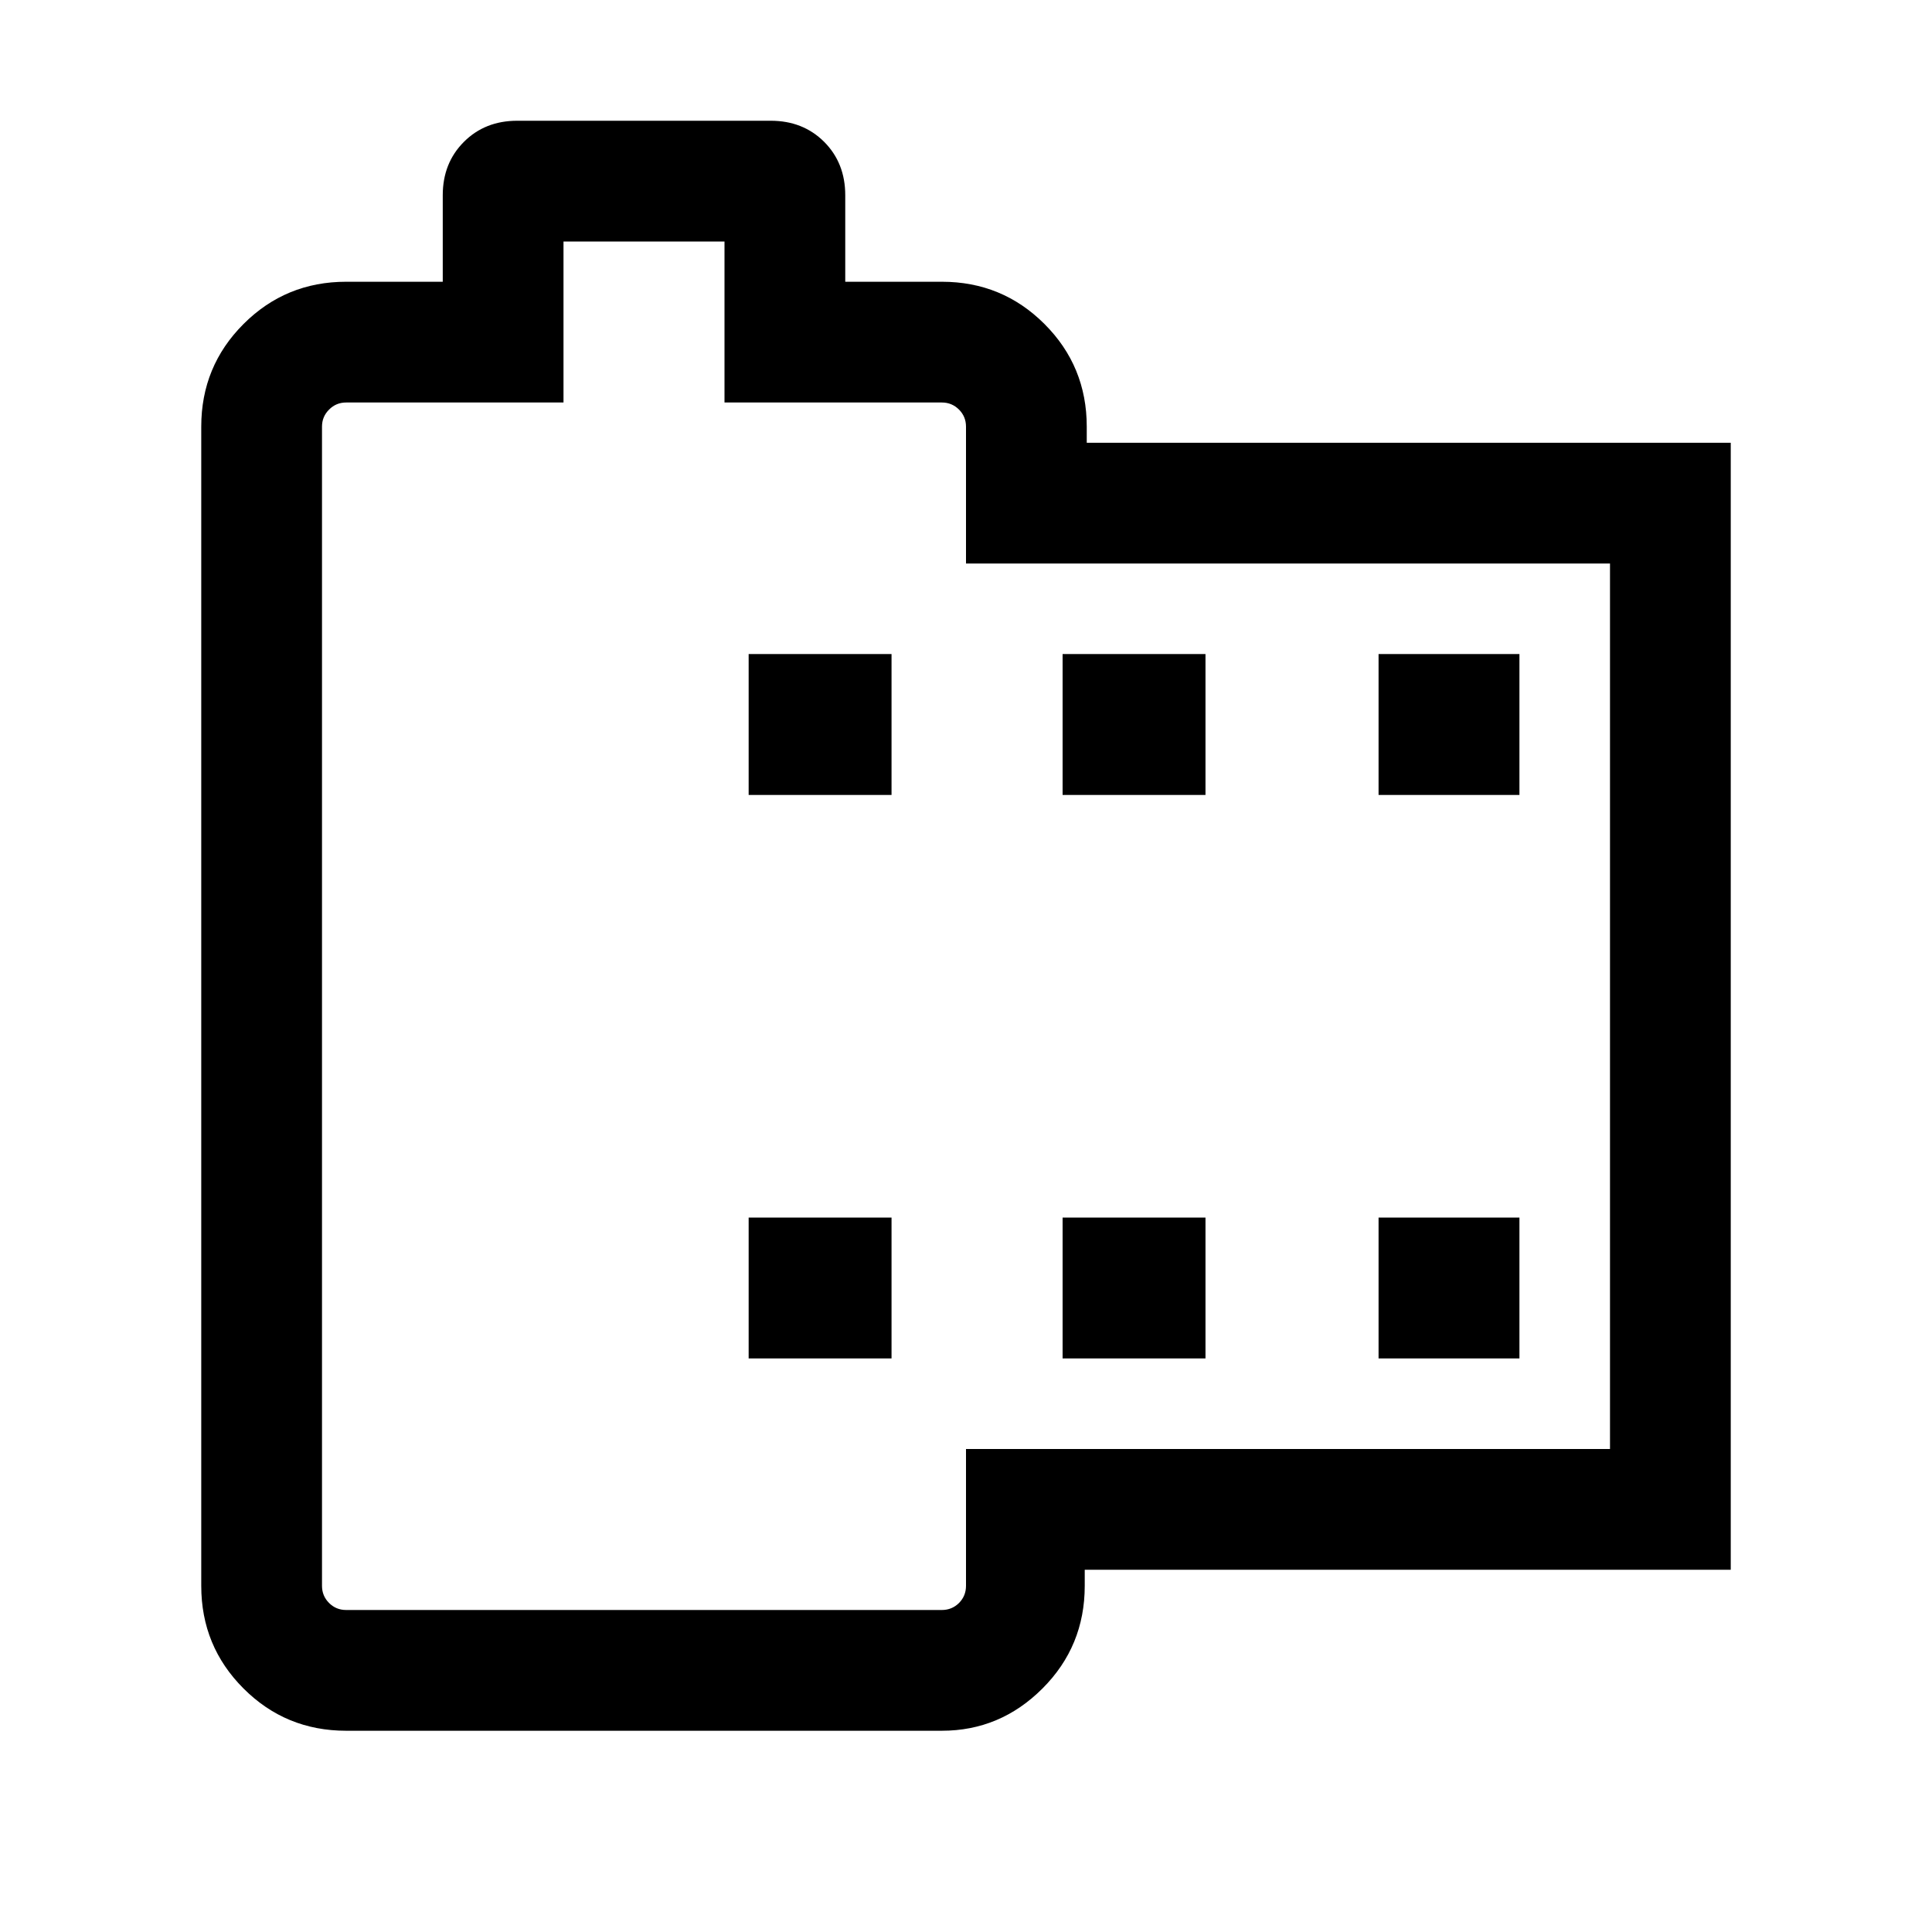 <svg xmlns="http://www.w3.org/2000/svg" height="24" width="24"><path d="M21.5 19.5H13.475V19.7Q13.475 20.45 12.95 20.975Q12.425 21.5 11.7 21.5H4.3Q3.55 21.5 3.025 20.975Q2.5 20.45 2.5 19.7V5.3Q2.5 4.55 3.025 4.025Q3.55 3.5 4.3 3.5H5.5V2.425Q5.5 2.025 5.763 1.762Q6.025 1.5 6.425 1.5H9.575Q9.975 1.5 10.238 1.762Q10.5 2.025 10.5 2.425V3.5H11.7Q12.45 3.5 12.975 4.025Q13.5 4.55 13.5 5.3V5.5H21.5ZM20 18V7H12V5.3Q12 5.175 11.913 5.088Q11.825 5 11.7 5H9V3H7V5H4.3Q4.175 5 4.088 5.088Q4 5.175 4 5.3V19.7Q4 19.825 4.088 19.913Q4.175 20 4.3 20H11.7Q11.825 20 11.913 19.913Q12 19.825 12 19.7V18ZM9.3 16.875H11.075V15.125H9.3ZM9.3 9.875H11.075V8.125H9.3ZM13.2 16.875H14.975V15.125H13.2ZM13.2 9.875H14.975V8.125H13.2ZM17.125 16.875H18.875V15.125H17.125ZM17.125 9.875H18.875V8.125H17.125ZM12 11.5Q12 11.5 12 11.5Q12 11.5 12 11.5Q12 11.5 12 11.5Q12 11.5 12 11.5Q12 11.5 12 11.5Q12 11.5 12 11.5Q12 11.5 12 11.5Q12 11.5 12 11.5Z"/></svg>